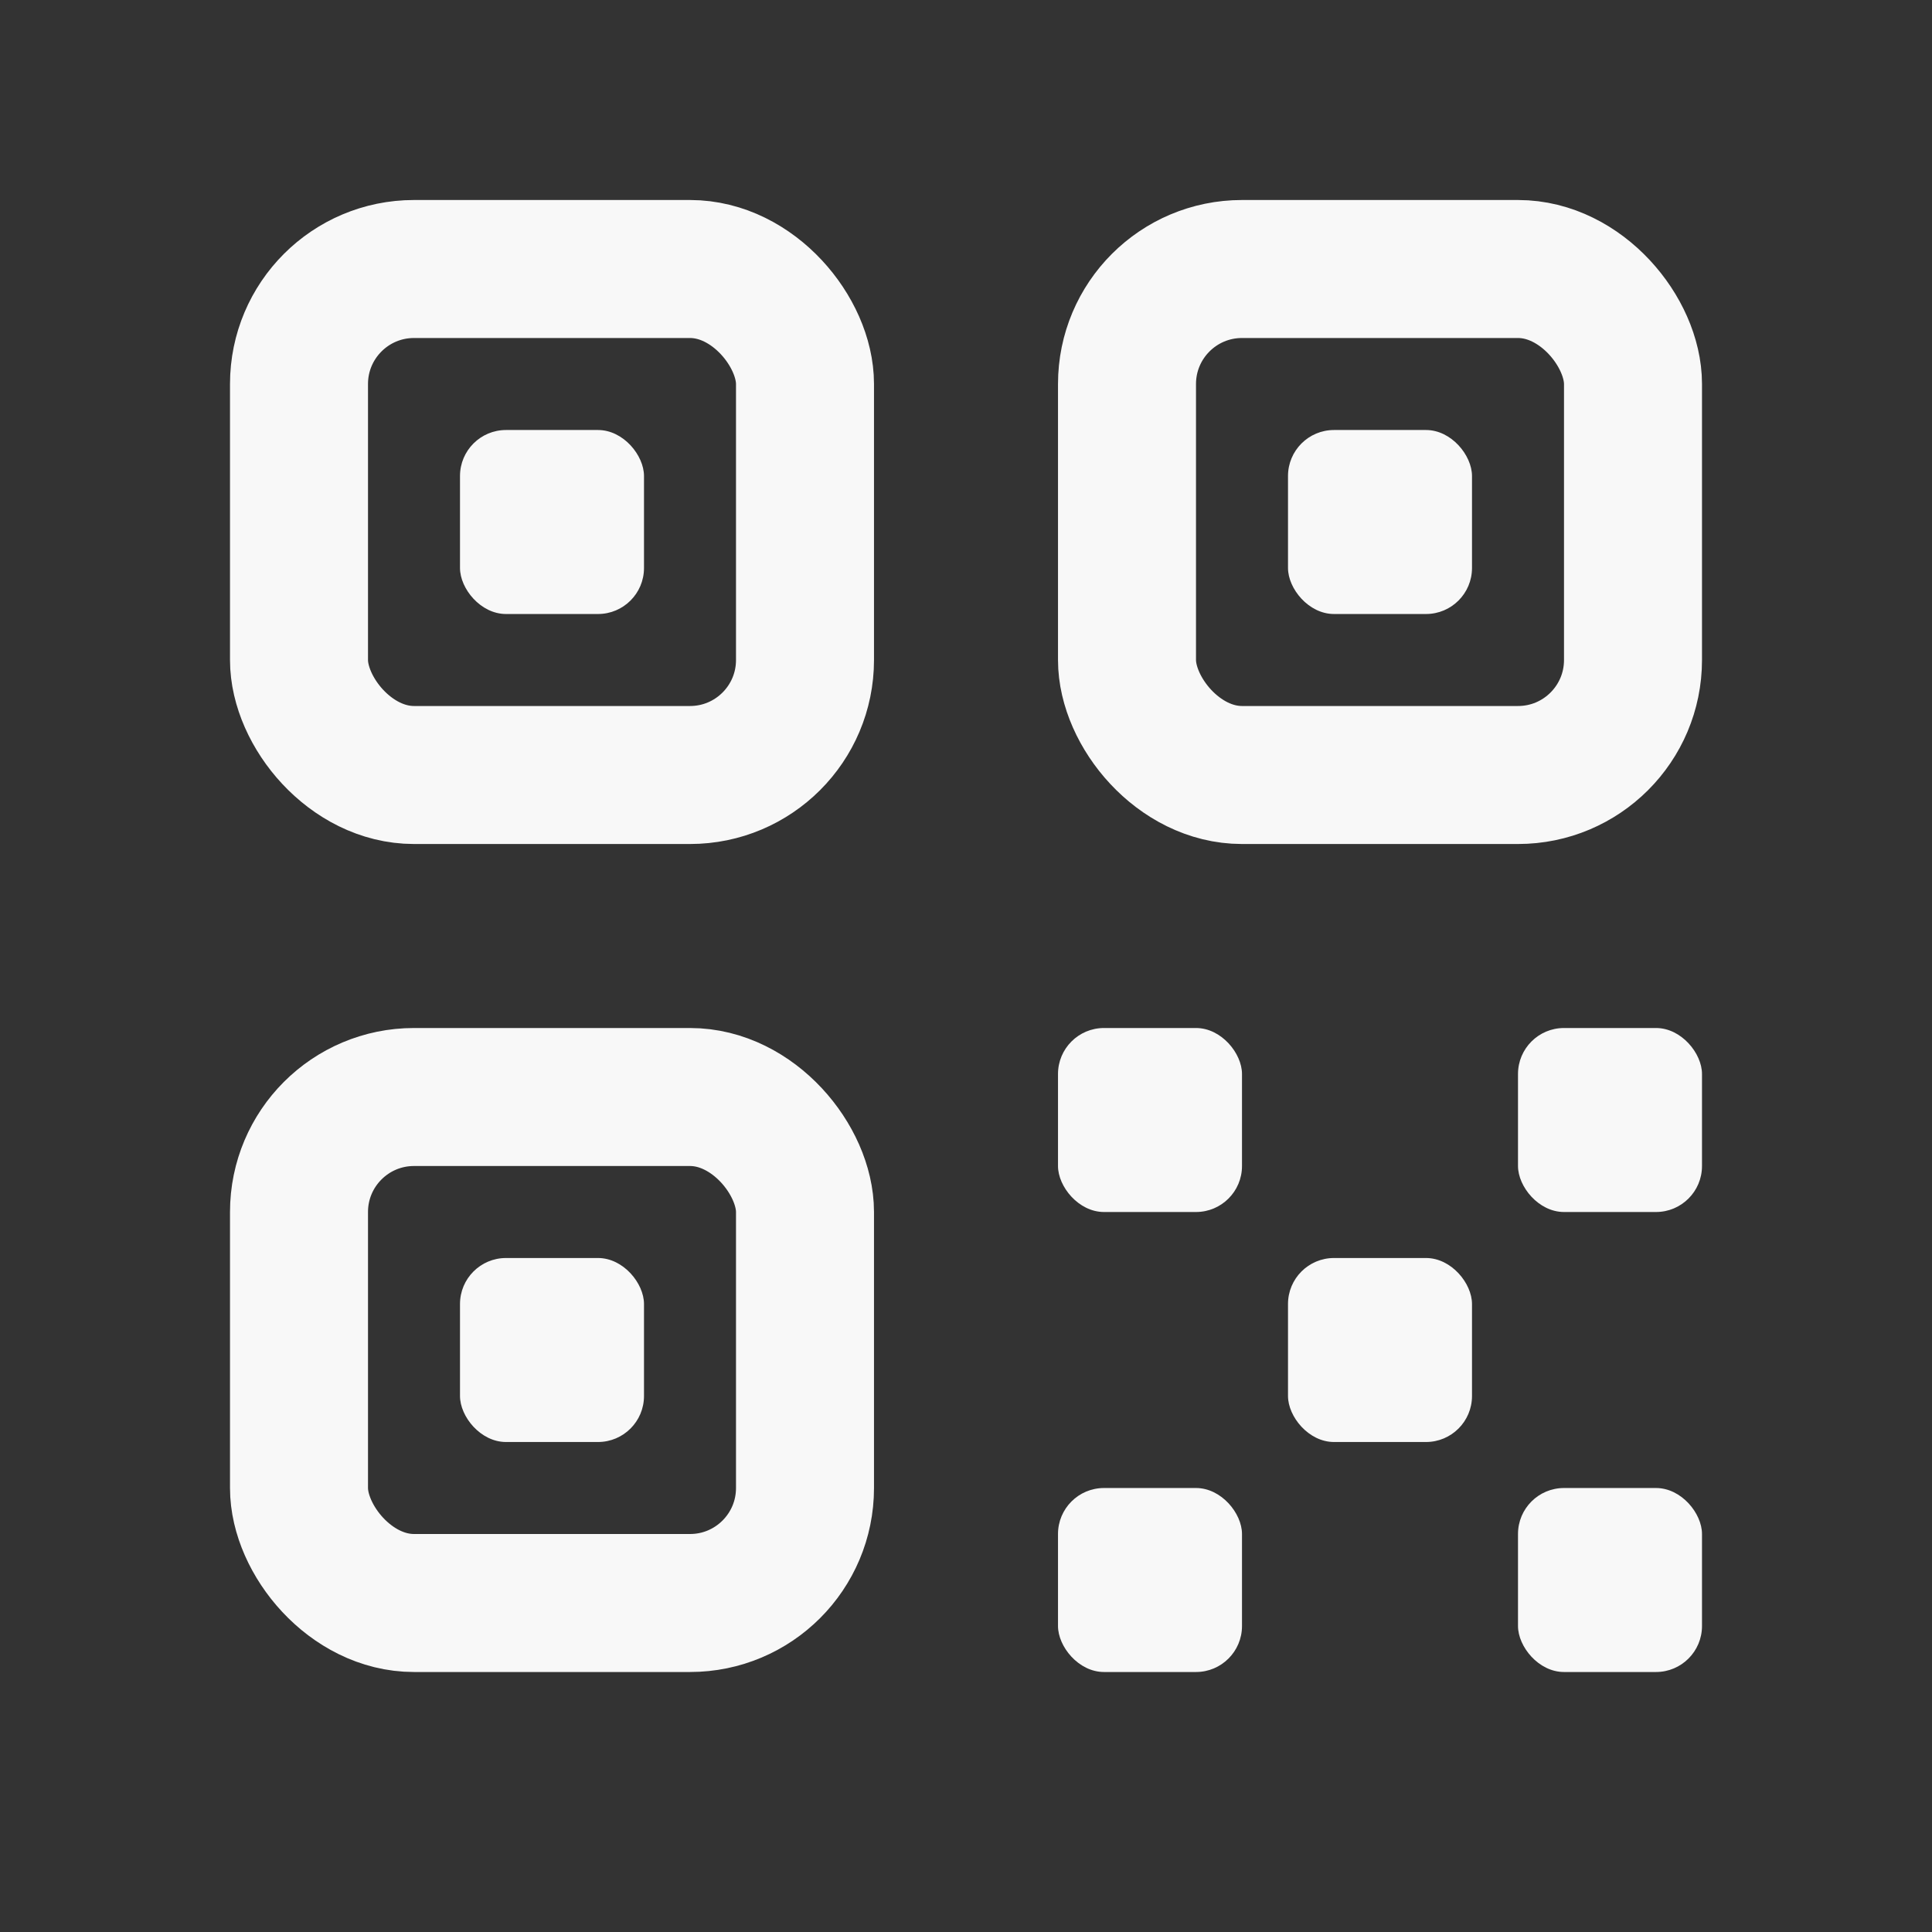 <svg width="21" height="21" viewBox="0 0 21 21" fill="none" xmlns="http://www.w3.org/2000/svg">
<rect x="0" y="0" width="21" height="21" fill="#333333" stroke="none"/>
<rect x="3.25" y="2.924" width="5.5" height="5.5" rx="1.25" stroke="#f8f8f8" stroke-width="1.5"/>
<rect x="3.25" y="11.924" width="5.5" height="5.5" rx="1.25" stroke="#f8f8f8" stroke-width="1.5"/>
<rect x="12.25" y="2.924" width="5.5" height="5.5" rx="1.25" stroke="#f8f8f8" stroke-width="1.5"/>
<rect x="5" y="4.674" width="2" height="2" rx="0.5" fill="#f8f8f8"/>
<rect x="5" y="13.674" width="2" height="2" rx="0.5" fill="#f8f8f8"/>
<rect x="14" y="4.674" width="2" height="2" rx="0.5" fill="#f8f8f8"/>
<rect x="14" y="13.674" width="2" height="2" rx="0.5" fill="#f8f8f8"/>
<rect x="11.5" y="11.174" width="2" height="2" rx="0.5" fill="#f8f8f8"/>
<rect x="11.5" y="16.174" width="2" height="2" rx="0.5" fill="#f8f8f8"/>
<rect x="16.5" y="11.174" width="2" height="2" rx="0.5" fill="#f8f8f8"/>
<rect x="16.5" y="16.174" width="2" height="2" rx="0.5" fill="#f8f8f8"/>
</svg>
